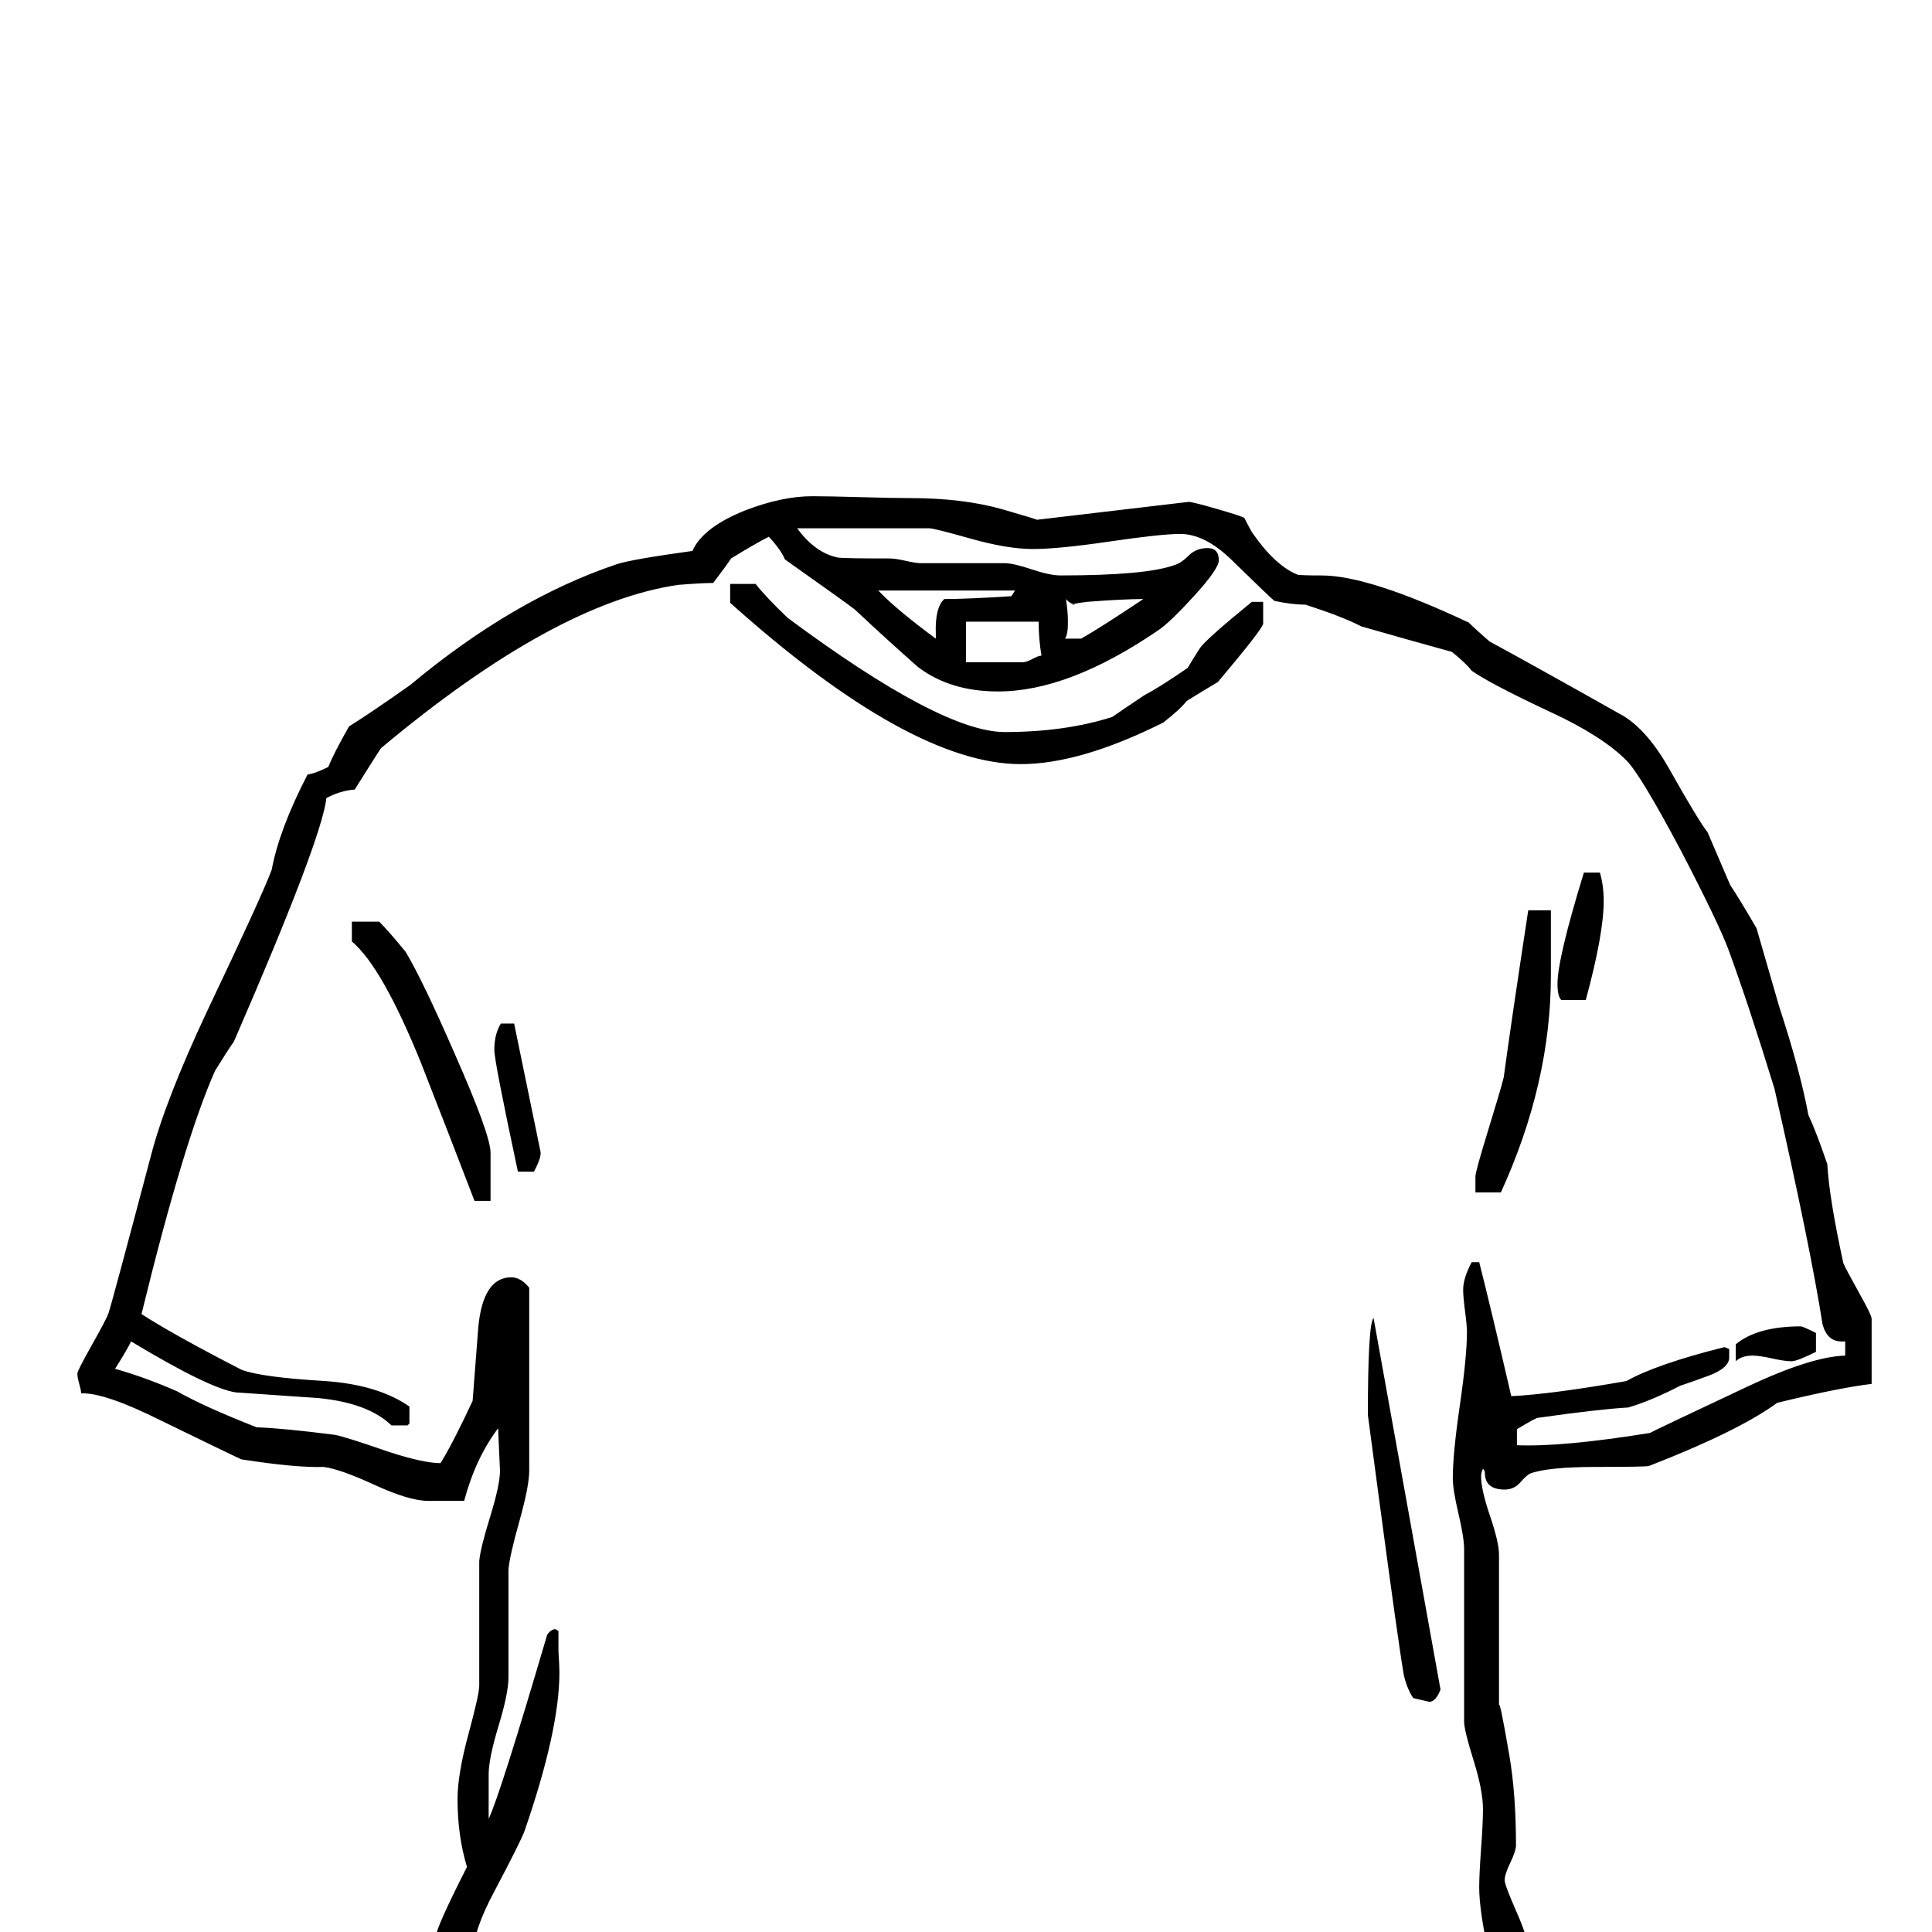 <?xml version="1.0" standalone="no"?>
<!DOCTYPE svg PUBLIC "-//W3C//DTD SVG 1.1//EN" "http://www.w3.org/Graphics/SVG/1.1/DTD/svg11.dtd" >
<svg viewBox="0 -442 2048 2048">
  <g transform="matrix(1 0 0 -1 0 1606)">
   <path fill="currentColor"
d="M1984 581q-34 -4 -100 -20q-41 -30 -136 -67q-4 -1 -55.5 -1t-70.5 -7q-4 -2 -10.5 -9.5t-16.5 -7.5q-21 0 -21 18q0 2 -2 4q-2 -4 -2 -8q0 -14 9.5 -42t9.5 -41v-161q0 12 11 -52q7 -41 7 -95q0 -6 -6 -18.5t-6 -18.5q0 -5 11 -30t11 -30v-260q0 -12 6 -34q8 -26 9 -34
q-76 -47 -123 -47l-115 9q-23 2 -61 0q-48 -3 -61 -3q-45 0 -135.5 7.5t-135.5 7.5q-37 0 -110.5 -3t-110.5 -3q-48 0 -52.5 1t-10.5 6.5t-10 5.5h-194q-2 0 -22.5 9t-33.5 10l-7 9v75q0 5 6 17t6 17v210q0 9 33 74q-10 33 -10 72q0 26 11.5 68.5t11.5 51.5v132
q1 13 11.5 47t10.5 49l-2 45q-24 -32 -36 -77h-38q-20 0 -57 17t-54 19q-29 -1 -87 8q-7 3 -85 41q-60 30 -85 29q0 3 -2 10t-2 11q0 3 15.5 30.5t17.5 33.5q4 12 45 167q15 58 59 152q59 124 69 151q8 43 38 101q8 1 22 8q6 15 22 43q24 15 65 44q109 91 219 128
q15 5 80 14q11 25 56 43q39 15 71 15q17 0 52 -1t52 -1q56 0 98 -12q38 -11 36 -11l161 19q4 0 30 -7.5t29 -9.5q3 -6 8 -15q24 -35 48 -45q2 -1 26 -1q50 0 156 -50q7 -7 22 -20q48 -26 142 -79q26 -16 49 -57q31 -55 40 -66l24 -56q10 -15 28 -46q8 -28 24 -83
q22 -67 31 -115q8 -17 20 -52q2 -36 17 -105q2 -5 17 -32q13 -23 13 -27v-69zM1212 1413q-21 0 -60 -3q-22 -3 -12 -3q-6 1 -10 6q2 -14 2 -22v-5q0 -10 -3 -15h17q18 10 66 42zM1104 1353q-3 18 -3 36h-77v-43h60q4 0 10.5 3.5t9.5 3.5zM1076 1422h-145q19 -20 61 -51v5
q-1 28 9 37q24 0 71 3zM1956 611v15h-4q-15 0 -20 18q-13 83 -51 250q-28 91 -49 148q-11 29 -50 104q-43 81 -58 96q-26 26 -80 51q-64 30 -84 44q-6 8 -21 20q-33 9 -96 27q-19 10 -59 23q-14 0 -33 4q-3 2 -46 44q-28 27 -54 27q-20 0 -74.5 -8t-81.5 -8t-66 11t-44 11
h-140q19 -26 43 -31q5 -1 55 -1q6 0 17 -2.5t16 -2.5h89q9 0 28.5 -6.5t30.5 -6.5q91 0 121 11q7 2 15 10t20 8t12 -13q0 -9 -26 -37.5t-38 -36.5q-95 -65 -170 -65q-51 0 -85 26q-34 30 -67 61q-9 7 -74 53q-4 10 -17 24q-14 -7 -40 -23q-6 -9 -19 -26q-12 0 -37 -2
q-131 -19 -315 -173q-1 -1 -28 -44q-15 -1 -30 -9q-5 -44 -98 -258q-7 -10 -20 -31q-33 -74 -78 -258q34 -22 106 -59q21 -8 89 -12q56 -4 89 -27v-18l-2 -2h-17q-25 24 -78 29q-44 3 -87 6q-28 4 -111 54q-5 -10 -17 -29q32 -9 66 -24q28 -16 84 -38q28 -1 83 -8
q11 -2 57 -18q37 -12 55 -12q13 21 34 66l6 78q5 53 35 53q10 0 19 -11v-194q0 -16 -10 -52q-11 -39 -12 -53v-114q0 -17 -10.5 -51.5t-10.5 -51.5v-47q12 25 62 195q4 6 9 6l3 -2v-22q1 -15 1 -22q0 -61 -37 -168q-4 -11 -32 -64q-22 -41 -22 -64v-191q-7 -29 -19 -82
q-1 -5 4 -11q48 -13 171 -18q20 -1 71 -6q45 -5 71 -5q10 0 26 3q20 4 27 5q13 1 52 1q51 0 139 -6q100 -8 139 -9h271q9 0 27.5 -3t27.5 -3q15 0 41 12q19 10 39 19v227q0 14 -10.5 62.5t-10.5 72.5q0 14 2 41.5t2 41.5q0 20 -10 52t-10 41v183q0 12 -6 37.5t-6 37.5
q0 26 7.5 77.5t7.5 77.5q0 7 -2 22t-2 23q0 12 9 29h8q12 -47 34 -142q42 2 122 16q32 18 104 36l5 -2v-9q0 -11 -21 -19q-16 -6 -31 -11q-31 -16 -55 -23q-33 -2 -96 -11q-2 0 -22 -12v-17q48 -2 141 13q1 1 103 49q68 32 104 33zM1700 1093q0 -35 -19 -105h-26q-4 4 -4 17
q0 27 28 118h17q4 -14 4 -30zM1644 1014q0 -114 -53 -230h-27v17q0 5 14 50.5t16 54.5q8 59 26 177h24v-69zM1925 615q-20 -10 -26 -10q-7 0 -20.5 3t-20.5 3q-12 0 -18 -6v18q23 19 69 19q2 0 16 -7v-20zM1339 1387q0 -5 -48 -62q-12 -7 -33 -20q-7 -9 -25 -23
q-88 -44 -151 -44q-117 0 -308 171v20h27q10 -13 34 -36q163 -121 230 -121q64 0 114 16q13 9 34 23q17 9 46 29q4 7 13 21q6 9 55 49h12v-23zM1527 257q-5 -13 -12 -13l-17 4q-7 11 -10 25q-6 35 -26 185l-12 90q0 96 6 103zM573 827q1 -6 -7 -21h-17q-25 117 -25 129
q0 17 7 28h14zM520 775h-17q-28 73 -57 147q-41 101 -73 128v21h29q10 -10 28 -32q18 -30 52 -108q38 -86 38 -105v-51z" />
  </g>

</svg>
